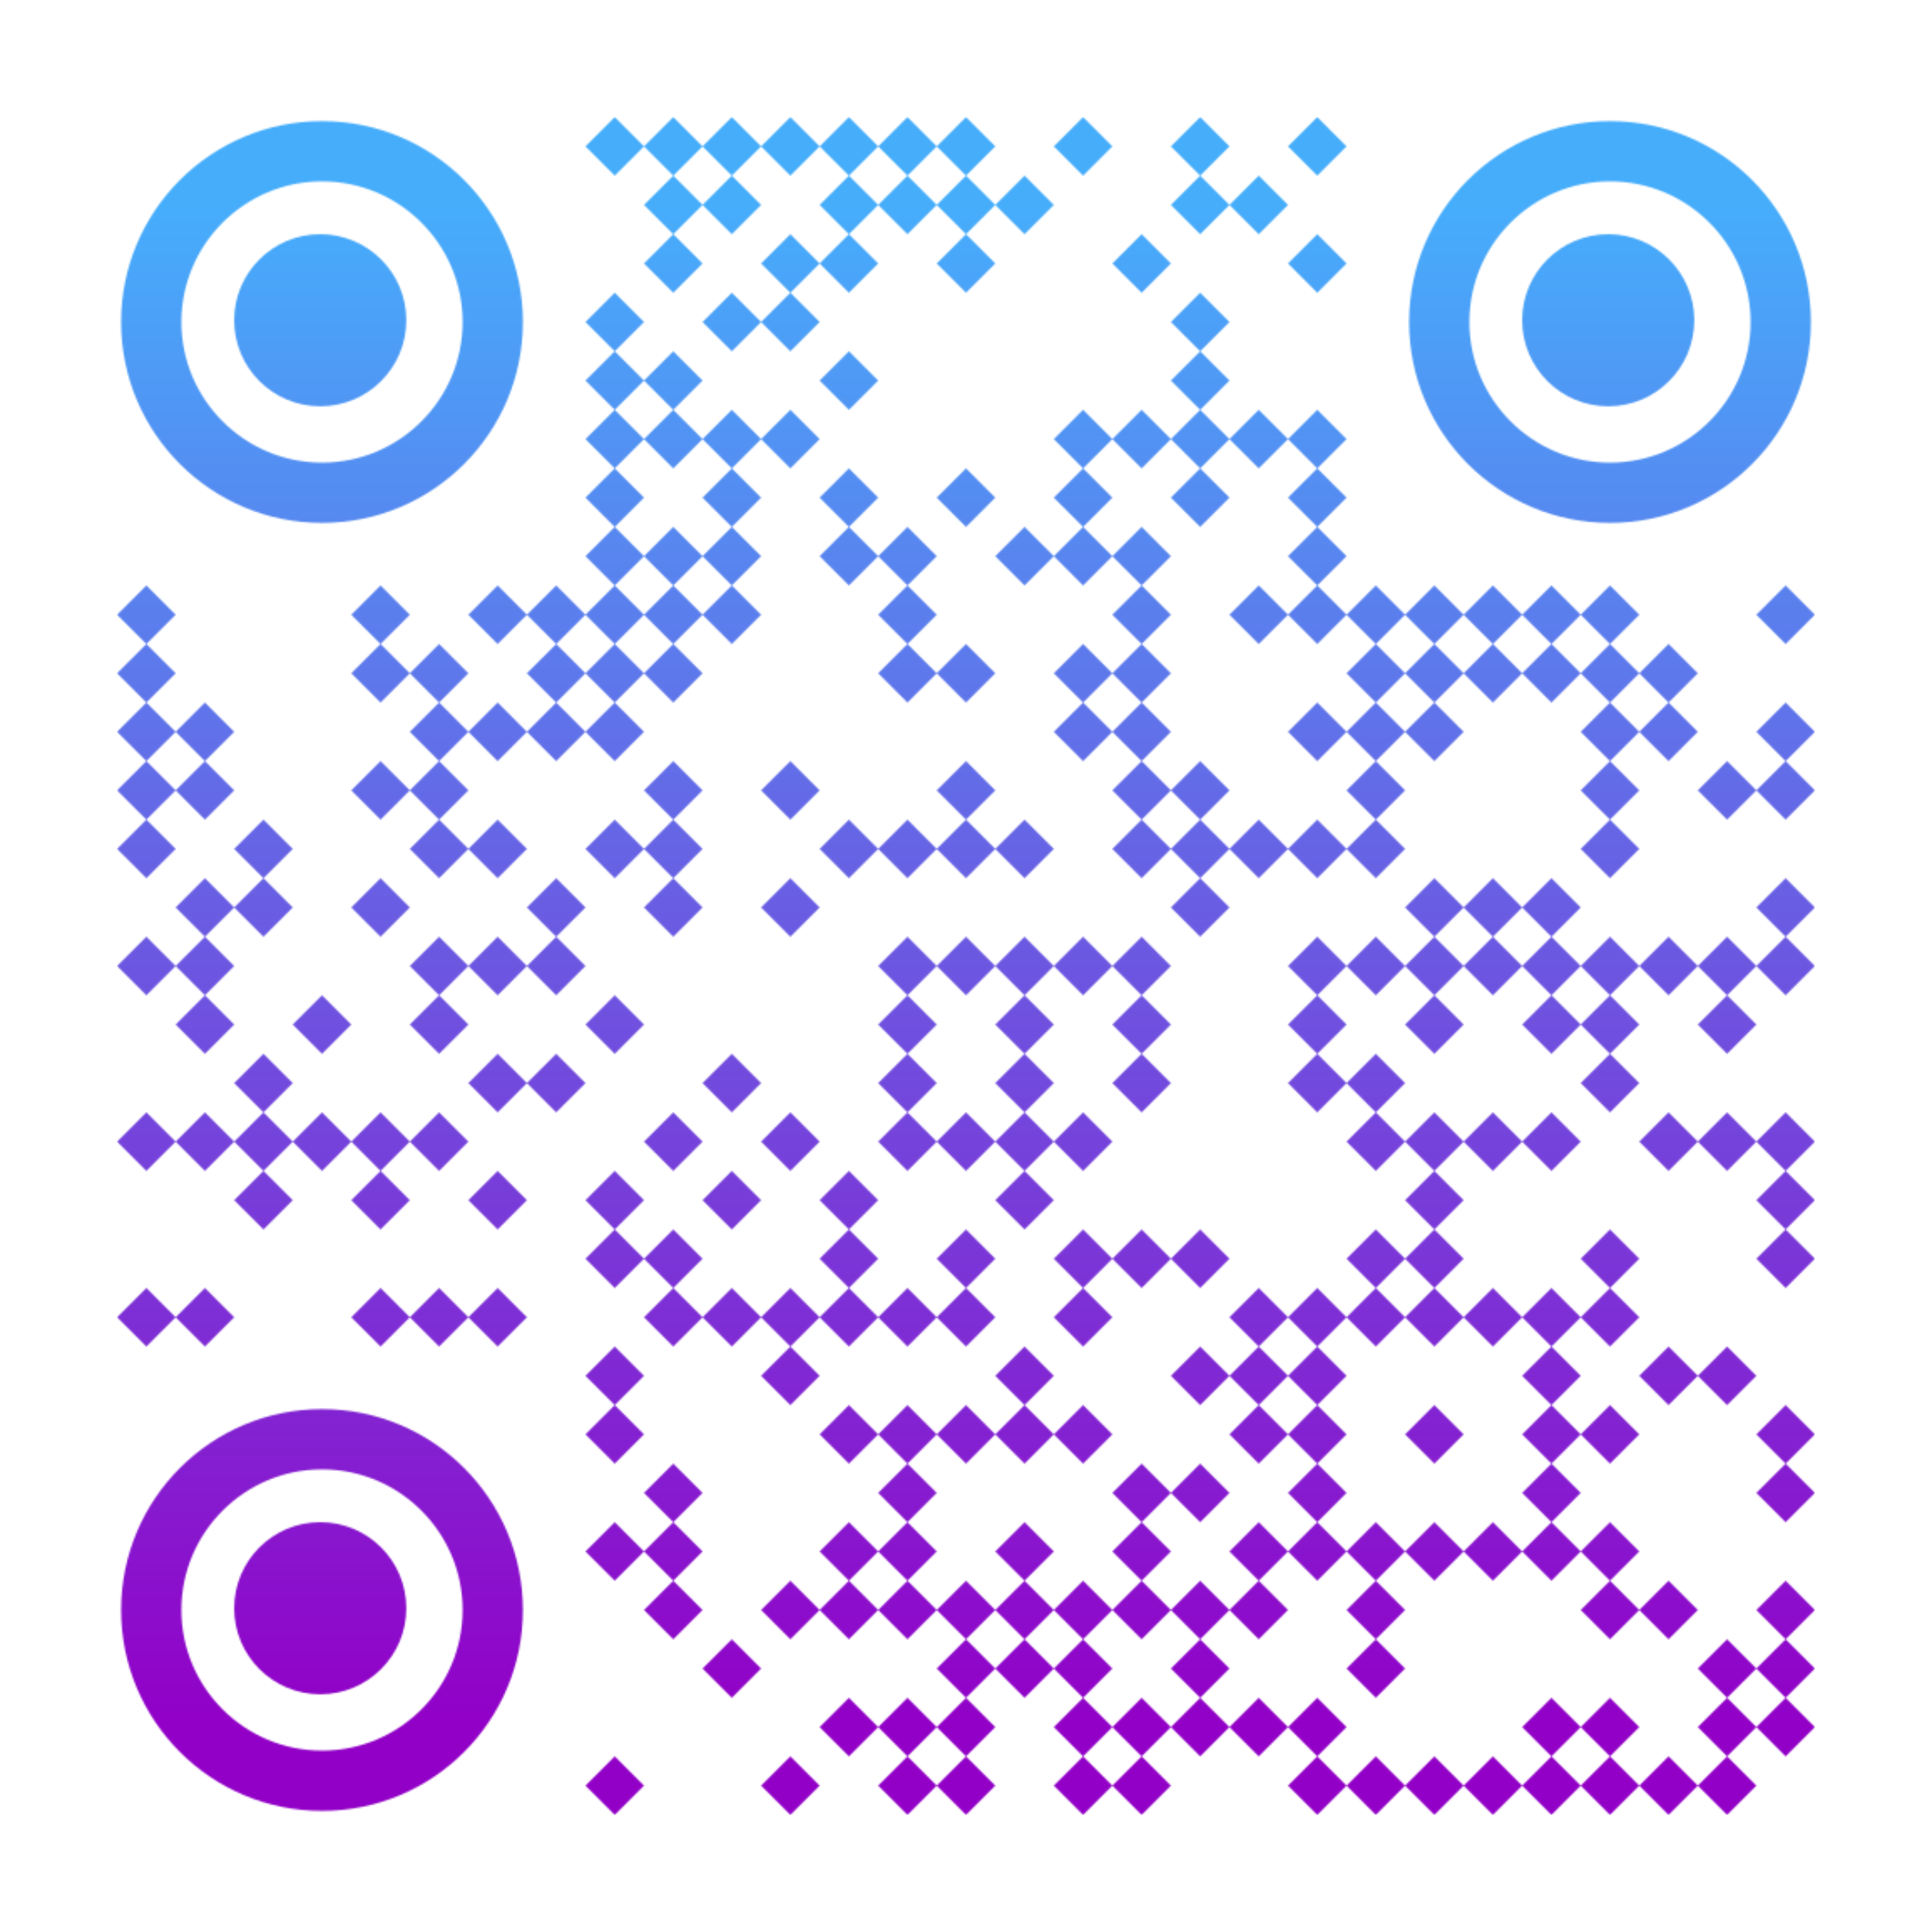 <?xml version="1.0" encoding="utf-8"?>
<!DOCTYPE svg PUBLIC "-//W3C//DTD SVG 1.1//EN" "http://www.w3.org/Graphics/SVG/1.1/DTD/svg11.dtd">
<svg version="1.1" id="Layer_1" xmlns="http://www.w3.org/2000/svg" xmlns:xlink="http://www.w3.org/1999/xlink" x="0px" y="0px"
width="1155px" height="1155px" viewBox="0 0 1155 1155" enable-background="new 0 0 1155 1155" xml:space="preserve">
<rect x="0" y="0" width="1155" height="1155" fill="rgb(255,255,255)" /><g transform="translate(70,70)"><g><defs>
    <linearGradient gradientTransform="rotate(90)" id="grad">
    <stop offset="5%" stop-color="rgb(70,173,251)" />
    <stop offset="95%" stop-color="rgb(146,0,199)" />
    </linearGradient>
<mask id="gmask"><g>
<g transform="translate(280,0) scale(0.35,0.35)"><g transform="" style="fill: rgb(255, 255, 255);">
<polygon points="0,50 50,100 100,50 50,0"/>
</g></g><g transform="translate(315,0) scale(0.35,0.35)"><g transform="" style="fill: rgb(255, 255, 255);">
<polygon points="0,50 50,100 100,50 50,0"/>
</g></g><g transform="translate(350,0) scale(0.35,0.35)"><g transform="" style="fill: rgb(255, 255, 255);">
<polygon points="0,50 50,100 100,50 50,0"/>
</g></g><g transform="translate(385,0) scale(0.35,0.35)"><g transform="" style="fill: rgb(255, 255, 255);">
<polygon points="0,50 50,100 100,50 50,0"/>
</g></g><g transform="translate(420,0) scale(0.35,0.35)"><g transform="" style="fill: rgb(255, 255, 255);">
<polygon points="0,50 50,100 100,50 50,0"/>
</g></g><g transform="translate(455,0) scale(0.35,0.35)"><g transform="" style="fill: rgb(255, 255, 255);">
<polygon points="0,50 50,100 100,50 50,0"/>
</g></g><g transform="translate(490,0) scale(0.35,0.35)"><g transform="" style="fill: rgb(255, 255, 255);">
<polygon points="0,50 50,100 100,50 50,0"/>
</g></g><g transform="translate(560,0) scale(0.35,0.35)"><g transform="" style="fill: rgb(255, 255, 255);">
<polygon points="0,50 50,100 100,50 50,0"/>
</g></g><g transform="translate(630,0) scale(0.35,0.35)"><g transform="" style="fill: rgb(255, 255, 255);">
<polygon points="0,50 50,100 100,50 50,0"/>
</g></g><g transform="translate(700,0) scale(0.35,0.35)"><g transform="" style="fill: rgb(255, 255, 255);">
<polygon points="0,50 50,100 100,50 50,0"/>
</g></g><g transform="translate(315,35) scale(0.35,0.35)"><g transform="" style="fill: rgb(255, 255, 255);">
<polygon points="0,50 50,100 100,50 50,0"/>
</g></g><g transform="translate(350,35) scale(0.35,0.35)"><g transform="" style="fill: rgb(255, 255, 255);">
<polygon points="0,50 50,100 100,50 50,0"/>
</g></g><g transform="translate(420,35) scale(0.35,0.35)"><g transform="" style="fill: rgb(255, 255, 255);">
<polygon points="0,50 50,100 100,50 50,0"/>
</g></g><g transform="translate(455,35) scale(0.35,0.35)"><g transform="" style="fill: rgb(255, 255, 255);">
<polygon points="0,50 50,100 100,50 50,0"/>
</g></g><g transform="translate(490,35) scale(0.35,0.35)"><g transform="" style="fill: rgb(255, 255, 255);">
<polygon points="0,50 50,100 100,50 50,0"/>
</g></g><g transform="translate(525,35) scale(0.35,0.35)"><g transform="" style="fill: rgb(255, 255, 255);">
<polygon points="0,50 50,100 100,50 50,0"/>
</g></g><g transform="translate(630,35) scale(0.35,0.35)"><g transform="" style="fill: rgb(255, 255, 255);">
<polygon points="0,50 50,100 100,50 50,0"/>
</g></g><g transform="translate(665,35) scale(0.35,0.35)"><g transform="" style="fill: rgb(255, 255, 255);">
<polygon points="0,50 50,100 100,50 50,0"/>
</g></g><g transform="translate(315,70) scale(0.35,0.35)"><g transform="" style="fill: rgb(255, 255, 255);">
<polygon points="0,50 50,100 100,50 50,0"/>
</g></g><g transform="translate(385,70) scale(0.35,0.35)"><g transform="" style="fill: rgb(255, 255, 255);">
<polygon points="0,50 50,100 100,50 50,0"/>
</g></g><g transform="translate(420,70) scale(0.35,0.35)"><g transform="" style="fill: rgb(255, 255, 255);">
<polygon points="0,50 50,100 100,50 50,0"/>
</g></g><g transform="translate(490,70) scale(0.35,0.35)"><g transform="" style="fill: rgb(255, 255, 255);">
<polygon points="0,50 50,100 100,50 50,0"/>
</g></g><g transform="translate(595,70) scale(0.35,0.35)"><g transform="" style="fill: rgb(255, 255, 255);">
<polygon points="0,50 50,100 100,50 50,0"/>
</g></g><g transform="translate(700,70) scale(0.35,0.35)"><g transform="" style="fill: rgb(255, 255, 255);">
<polygon points="0,50 50,100 100,50 50,0"/>
</g></g><g transform="translate(280,105) scale(0.35,0.35)"><g transform="" style="fill: rgb(255, 255, 255);">
<polygon points="0,50 50,100 100,50 50,0"/>
</g></g><g transform="translate(350,105) scale(0.35,0.35)"><g transform="" style="fill: rgb(255, 255, 255);">
<polygon points="0,50 50,100 100,50 50,0"/>
</g></g><g transform="translate(385,105) scale(0.35,0.35)"><g transform="" style="fill: rgb(255, 255, 255);">
<polygon points="0,50 50,100 100,50 50,0"/>
</g></g><g transform="translate(630,105) scale(0.35,0.35)"><g transform="" style="fill: rgb(255, 255, 255);">
<polygon points="0,50 50,100 100,50 50,0"/>
</g></g><g transform="translate(280,140) scale(0.35,0.35)"><g transform="" style="fill: rgb(255, 255, 255);">
<polygon points="0,50 50,100 100,50 50,0"/>
</g></g><g transform="translate(315,140) scale(0.35,0.35)"><g transform="" style="fill: rgb(255, 255, 255);">
<polygon points="0,50 50,100 100,50 50,0"/>
</g></g><g transform="translate(420,140) scale(0.35,0.35)"><g transform="" style="fill: rgb(255, 255, 255);">
<polygon points="0,50 50,100 100,50 50,0"/>
</g></g><g transform="translate(630,140) scale(0.35,0.35)"><g transform="" style="fill: rgb(255, 255, 255);">
<polygon points="0,50 50,100 100,50 50,0"/>
</g></g><g transform="translate(280,175) scale(0.35,0.35)"><g transform="" style="fill: rgb(255, 255, 255);">
<polygon points="0,50 50,100 100,50 50,0"/>
</g></g><g transform="translate(315,175) scale(0.35,0.35)"><g transform="" style="fill: rgb(255, 255, 255);">
<polygon points="0,50 50,100 100,50 50,0"/>
</g></g><g transform="translate(350,175) scale(0.35,0.35)"><g transform="" style="fill: rgb(255, 255, 255);">
<polygon points="0,50 50,100 100,50 50,0"/>
</g></g><g transform="translate(385,175) scale(0.35,0.35)"><g transform="" style="fill: rgb(255, 255, 255);">
<polygon points="0,50 50,100 100,50 50,0"/>
</g></g><g transform="translate(560,175) scale(0.35,0.35)"><g transform="" style="fill: rgb(255, 255, 255);">
<polygon points="0,50 50,100 100,50 50,0"/>
</g></g><g transform="translate(595,175) scale(0.35,0.35)"><g transform="" style="fill: rgb(255, 255, 255);">
<polygon points="0,50 50,100 100,50 50,0"/>
</g></g><g transform="translate(630,175) scale(0.35,0.35)"><g transform="" style="fill: rgb(255, 255, 255);">
<polygon points="0,50 50,100 100,50 50,0"/>
</g></g><g transform="translate(665,175) scale(0.35,0.35)"><g transform="" style="fill: rgb(255, 255, 255);">
<polygon points="0,50 50,100 100,50 50,0"/>
</g></g><g transform="translate(700,175) scale(0.35,0.35)"><g transform="" style="fill: rgb(255, 255, 255);">
<polygon points="0,50 50,100 100,50 50,0"/>
</g></g><g transform="translate(280,210) scale(0.35,0.35)"><g transform="" style="fill: rgb(255, 255, 255);">
<polygon points="0,50 50,100 100,50 50,0"/>
</g></g><g transform="translate(350,210) scale(0.35,0.35)"><g transform="" style="fill: rgb(255, 255, 255);">
<polygon points="0,50 50,100 100,50 50,0"/>
</g></g><g transform="translate(420,210) scale(0.35,0.35)"><g transform="" style="fill: rgb(255, 255, 255);">
<polygon points="0,50 50,100 100,50 50,0"/>
</g></g><g transform="translate(490,210) scale(0.35,0.35)"><g transform="" style="fill: rgb(255, 255, 255);">
<polygon points="0,50 50,100 100,50 50,0"/>
</g></g><g transform="translate(560,210) scale(0.35,0.35)"><g transform="" style="fill: rgb(255, 255, 255);">
<polygon points="0,50 50,100 100,50 50,0"/>
</g></g><g transform="translate(630,210) scale(0.35,0.35)"><g transform="" style="fill: rgb(255, 255, 255);">
<polygon points="0,50 50,100 100,50 50,0"/>
</g></g><g transform="translate(700,210) scale(0.35,0.35)"><g transform="" style="fill: rgb(255, 255, 255);">
<polygon points="0,50 50,100 100,50 50,0"/>
</g></g><g transform="translate(280,245) scale(0.35,0.35)"><g transform="" style="fill: rgb(255, 255, 255);">
<polygon points="0,50 50,100 100,50 50,0"/>
</g></g><g transform="translate(315,245) scale(0.35,0.35)"><g transform="" style="fill: rgb(255, 255, 255);">
<polygon points="0,50 50,100 100,50 50,0"/>
</g></g><g transform="translate(350,245) scale(0.35,0.35)"><g transform="" style="fill: rgb(255, 255, 255);">
<polygon points="0,50 50,100 100,50 50,0"/>
</g></g><g transform="translate(420,245) scale(0.35,0.35)"><g transform="" style="fill: rgb(255, 255, 255);">
<polygon points="0,50 50,100 100,50 50,0"/>
</g></g><g transform="translate(455,245) scale(0.35,0.35)"><g transform="" style="fill: rgb(255, 255, 255);">
<polygon points="0,50 50,100 100,50 50,0"/>
</g></g><g transform="translate(525,245) scale(0.35,0.35)"><g transform="" style="fill: rgb(255, 255, 255);">
<polygon points="0,50 50,100 100,50 50,0"/>
</g></g><g transform="translate(560,245) scale(0.35,0.35)"><g transform="" style="fill: rgb(255, 255, 255);">
<polygon points="0,50 50,100 100,50 50,0"/>
</g></g><g transform="translate(595,245) scale(0.35,0.35)"><g transform="" style="fill: rgb(255, 255, 255);">
<polygon points="0,50 50,100 100,50 50,0"/>
</g></g><g transform="translate(700,245) scale(0.35,0.35)"><g transform="" style="fill: rgb(255, 255, 255);">
<polygon points="0,50 50,100 100,50 50,0"/>
</g></g><g transform="translate(0,280) scale(0.35,0.35)"><g transform="" style="fill: rgb(255, 255, 255);">
<polygon points="0,50 50,100 100,50 50,0"/>
</g></g><g transform="translate(140,280) scale(0.35,0.35)"><g transform="" style="fill: rgb(255, 255, 255);">
<polygon points="0,50 50,100 100,50 50,0"/>
</g></g><g transform="translate(210,280) scale(0.35,0.35)"><g transform="" style="fill: rgb(255, 255, 255);">
<polygon points="0,50 50,100 100,50 50,0"/>
</g></g><g transform="translate(245,280) scale(0.35,0.35)"><g transform="" style="fill: rgb(255, 255, 255);">
<polygon points="0,50 50,100 100,50 50,0"/>
</g></g><g transform="translate(280,280) scale(0.35,0.35)"><g transform="" style="fill: rgb(255, 255, 255);">
<polygon points="0,50 50,100 100,50 50,0"/>
</g></g><g transform="translate(315,280) scale(0.35,0.35)"><g transform="" style="fill: rgb(255, 255, 255);">
<polygon points="0,50 50,100 100,50 50,0"/>
</g></g><g transform="translate(350,280) scale(0.35,0.35)"><g transform="" style="fill: rgb(255, 255, 255);">
<polygon points="0,50 50,100 100,50 50,0"/>
</g></g><g transform="translate(455,280) scale(0.35,0.35)"><g transform="" style="fill: rgb(255, 255, 255);">
<polygon points="0,50 50,100 100,50 50,0"/>
</g></g><g transform="translate(595,280) scale(0.35,0.35)"><g transform="" style="fill: rgb(255, 255, 255);">
<polygon points="0,50 50,100 100,50 50,0"/>
</g></g><g transform="translate(665,280) scale(0.35,0.35)"><g transform="" style="fill: rgb(255, 255, 255);">
<polygon points="0,50 50,100 100,50 50,0"/>
</g></g><g transform="translate(700,280) scale(0.35,0.35)"><g transform="" style="fill: rgb(255, 255, 255);">
<polygon points="0,50 50,100 100,50 50,0"/>
</g></g><g transform="translate(735,280) scale(0.35,0.35)"><g transform="" style="fill: rgb(255, 255, 255);">
<polygon points="0,50 50,100 100,50 50,0"/>
</g></g><g transform="translate(770,280) scale(0.35,0.35)"><g transform="" style="fill: rgb(255, 255, 255);">
<polygon points="0,50 50,100 100,50 50,0"/>
</g></g><g transform="translate(805,280) scale(0.35,0.35)"><g transform="" style="fill: rgb(255, 255, 255);">
<polygon points="0,50 50,100 100,50 50,0"/>
</g></g><g transform="translate(840,280) scale(0.35,0.35)"><g transform="" style="fill: rgb(255, 255, 255);">
<polygon points="0,50 50,100 100,50 50,0"/>
</g></g><g transform="translate(875,280) scale(0.35,0.35)"><g transform="" style="fill: rgb(255, 255, 255);">
<polygon points="0,50 50,100 100,50 50,0"/>
</g></g><g transform="translate(980,280) scale(0.35,0.35)"><g transform="" style="fill: rgb(255, 255, 255);">
<polygon points="0,50 50,100 100,50 50,0"/>
</g></g><g transform="translate(0,315) scale(0.35,0.35)"><g transform="" style="fill: rgb(255, 255, 255);">
<polygon points="0,50 50,100 100,50 50,0"/>
</g></g><g transform="translate(140,315) scale(0.35,0.35)"><g transform="" style="fill: rgb(255, 255, 255);">
<polygon points="0,50 50,100 100,50 50,0"/>
</g></g><g transform="translate(175,315) scale(0.35,0.35)"><g transform="" style="fill: rgb(255, 255, 255);">
<polygon points="0,50 50,100 100,50 50,0"/>
</g></g><g transform="translate(245,315) scale(0.35,0.35)"><g transform="" style="fill: rgb(255, 255, 255);">
<polygon points="0,50 50,100 100,50 50,0"/>
</g></g><g transform="translate(280,315) scale(0.35,0.35)"><g transform="" style="fill: rgb(255, 255, 255);">
<polygon points="0,50 50,100 100,50 50,0"/>
</g></g><g transform="translate(315,315) scale(0.35,0.35)"><g transform="" style="fill: rgb(255, 255, 255);">
<polygon points="0,50 50,100 100,50 50,0"/>
</g></g><g transform="translate(455,315) scale(0.35,0.35)"><g transform="" style="fill: rgb(255, 255, 255);">
<polygon points="0,50 50,100 100,50 50,0"/>
</g></g><g transform="translate(490,315) scale(0.35,0.35)"><g transform="" style="fill: rgb(255, 255, 255);">
<polygon points="0,50 50,100 100,50 50,0"/>
</g></g><g transform="translate(560,315) scale(0.35,0.35)"><g transform="" style="fill: rgb(255, 255, 255);">
<polygon points="0,50 50,100 100,50 50,0"/>
</g></g><g transform="translate(595,315) scale(0.35,0.35)"><g transform="" style="fill: rgb(255, 255, 255);">
<polygon points="0,50 50,100 100,50 50,0"/>
</g></g><g transform="translate(735,315) scale(0.35,0.35)"><g transform="" style="fill: rgb(255, 255, 255);">
<polygon points="0,50 50,100 100,50 50,0"/>
</g></g><g transform="translate(770,315) scale(0.35,0.35)"><g transform="" style="fill: rgb(255, 255, 255);">
<polygon points="0,50 50,100 100,50 50,0"/>
</g></g><g transform="translate(805,315) scale(0.35,0.35)"><g transform="" style="fill: rgb(255, 255, 255);">
<polygon points="0,50 50,100 100,50 50,0"/>
</g></g><g transform="translate(840,315) scale(0.35,0.35)"><g transform="" style="fill: rgb(255, 255, 255);">
<polygon points="0,50 50,100 100,50 50,0"/>
</g></g><g transform="translate(875,315) scale(0.35,0.35)"><g transform="" style="fill: rgb(255, 255, 255);">
<polygon points="0,50 50,100 100,50 50,0"/>
</g></g><g transform="translate(910,315) scale(0.35,0.35)"><g transform="" style="fill: rgb(255, 255, 255);">
<polygon points="0,50 50,100 100,50 50,0"/>
</g></g><g transform="translate(0,350) scale(0.35,0.35)"><g transform="" style="fill: rgb(255, 255, 255);">
<polygon points="0,50 50,100 100,50 50,0"/>
</g></g><g transform="translate(35,350) scale(0.35,0.35)"><g transform="" style="fill: rgb(255, 255, 255);">
<polygon points="0,50 50,100 100,50 50,0"/>
</g></g><g transform="translate(175,350) scale(0.35,0.35)"><g transform="" style="fill: rgb(255, 255, 255);">
<polygon points="0,50 50,100 100,50 50,0"/>
</g></g><g transform="translate(210,350) scale(0.35,0.35)"><g transform="" style="fill: rgb(255, 255, 255);">
<polygon points="0,50 50,100 100,50 50,0"/>
</g></g><g transform="translate(245,350) scale(0.35,0.35)"><g transform="" style="fill: rgb(255, 255, 255);">
<polygon points="0,50 50,100 100,50 50,0"/>
</g></g><g transform="translate(280,350) scale(0.35,0.35)"><g transform="" style="fill: rgb(255, 255, 255);">
<polygon points="0,50 50,100 100,50 50,0"/>
</g></g><g transform="translate(560,350) scale(0.35,0.35)"><g transform="" style="fill: rgb(255, 255, 255);">
<polygon points="0,50 50,100 100,50 50,0"/>
</g></g><g transform="translate(595,350) scale(0.35,0.35)"><g transform="" style="fill: rgb(255, 255, 255);">
<polygon points="0,50 50,100 100,50 50,0"/>
</g></g><g transform="translate(700,350) scale(0.35,0.35)"><g transform="" style="fill: rgb(255, 255, 255);">
<polygon points="0,50 50,100 100,50 50,0"/>
</g></g><g transform="translate(735,350) scale(0.35,0.35)"><g transform="" style="fill: rgb(255, 255, 255);">
<polygon points="0,50 50,100 100,50 50,0"/>
</g></g><g transform="translate(770,350) scale(0.35,0.35)"><g transform="" style="fill: rgb(255, 255, 255);">
<polygon points="0,50 50,100 100,50 50,0"/>
</g></g><g transform="translate(875,350) scale(0.35,0.35)"><g transform="" style="fill: rgb(255, 255, 255);">
<polygon points="0,50 50,100 100,50 50,0"/>
</g></g><g transform="translate(910,350) scale(0.35,0.35)"><g transform="" style="fill: rgb(255, 255, 255);">
<polygon points="0,50 50,100 100,50 50,0"/>
</g></g><g transform="translate(980,350) scale(0.35,0.35)"><g transform="" style="fill: rgb(255, 255, 255);">
<polygon points="0,50 50,100 100,50 50,0"/>
</g></g><g transform="translate(0,385) scale(0.35,0.35)"><g transform="" style="fill: rgb(255, 255, 255);">
<polygon points="0,50 50,100 100,50 50,0"/>
</g></g><g transform="translate(35,385) scale(0.35,0.35)"><g transform="" style="fill: rgb(255, 255, 255);">
<polygon points="0,50 50,100 100,50 50,0"/>
</g></g><g transform="translate(140,385) scale(0.35,0.35)"><g transform="" style="fill: rgb(255, 255, 255);">
<polygon points="0,50 50,100 100,50 50,0"/>
</g></g><g transform="translate(175,385) scale(0.35,0.35)"><g transform="" style="fill: rgb(255, 255, 255);">
<polygon points="0,50 50,100 100,50 50,0"/>
</g></g><g transform="translate(315,385) scale(0.35,0.35)"><g transform="" style="fill: rgb(255, 255, 255);">
<polygon points="0,50 50,100 100,50 50,0"/>
</g></g><g transform="translate(385,385) scale(0.35,0.35)"><g transform="" style="fill: rgb(255, 255, 255);">
<polygon points="0,50 50,100 100,50 50,0"/>
</g></g><g transform="translate(490,385) scale(0.35,0.35)"><g transform="" style="fill: rgb(255, 255, 255);">
<polygon points="0,50 50,100 100,50 50,0"/>
</g></g><g transform="translate(595,385) scale(0.35,0.35)"><g transform="" style="fill: rgb(255, 255, 255);">
<polygon points="0,50 50,100 100,50 50,0"/>
</g></g><g transform="translate(630,385) scale(0.35,0.35)"><g transform="" style="fill: rgb(255, 255, 255);">
<polygon points="0,50 50,100 100,50 50,0"/>
</g></g><g transform="translate(735,385) scale(0.35,0.35)"><g transform="" style="fill: rgb(255, 255, 255);">
<polygon points="0,50 50,100 100,50 50,0"/>
</g></g><g transform="translate(875,385) scale(0.35,0.35)"><g transform="" style="fill: rgb(255, 255, 255);">
<polygon points="0,50 50,100 100,50 50,0"/>
</g></g><g transform="translate(945,385) scale(0.35,0.35)"><g transform="" style="fill: rgb(255, 255, 255);">
<polygon points="0,50 50,100 100,50 50,0"/>
</g></g><g transform="translate(980,385) scale(0.35,0.35)"><g transform="" style="fill: rgb(255, 255, 255);">
<polygon points="0,50 50,100 100,50 50,0"/>
</g></g><g transform="translate(0,420) scale(0.35,0.35)"><g transform="" style="fill: rgb(255, 255, 255);">
<polygon points="0,50 50,100 100,50 50,0"/>
</g></g><g transform="translate(70,420) scale(0.35,0.35)"><g transform="" style="fill: rgb(255, 255, 255);">
<polygon points="0,50 50,100 100,50 50,0"/>
</g></g><g transform="translate(175,420) scale(0.35,0.35)"><g transform="" style="fill: rgb(255, 255, 255);">
<polygon points="0,50 50,100 100,50 50,0"/>
</g></g><g transform="translate(210,420) scale(0.35,0.35)"><g transform="" style="fill: rgb(255, 255, 255);">
<polygon points="0,50 50,100 100,50 50,0"/>
</g></g><g transform="translate(280,420) scale(0.35,0.35)"><g transform="" style="fill: rgb(255, 255, 255);">
<polygon points="0,50 50,100 100,50 50,0"/>
</g></g><g transform="translate(315,420) scale(0.35,0.35)"><g transform="" style="fill: rgb(255, 255, 255);">
<polygon points="0,50 50,100 100,50 50,0"/>
</g></g><g transform="translate(420,420) scale(0.35,0.35)"><g transform="" style="fill: rgb(255, 255, 255);">
<polygon points="0,50 50,100 100,50 50,0"/>
</g></g><g transform="translate(455,420) scale(0.35,0.35)"><g transform="" style="fill: rgb(255, 255, 255);">
<polygon points="0,50 50,100 100,50 50,0"/>
</g></g><g transform="translate(490,420) scale(0.35,0.35)"><g transform="" style="fill: rgb(255, 255, 255);">
<polygon points="0,50 50,100 100,50 50,0"/>
</g></g><g transform="translate(525,420) scale(0.35,0.35)"><g transform="" style="fill: rgb(255, 255, 255);">
<polygon points="0,50 50,100 100,50 50,0"/>
</g></g><g transform="translate(595,420) scale(0.35,0.35)"><g transform="" style="fill: rgb(255, 255, 255);">
<polygon points="0,50 50,100 100,50 50,0"/>
</g></g><g transform="translate(630,420) scale(0.35,0.35)"><g transform="" style="fill: rgb(255, 255, 255);">
<polygon points="0,50 50,100 100,50 50,0"/>
</g></g><g transform="translate(665,420) scale(0.35,0.35)"><g transform="" style="fill: rgb(255, 255, 255);">
<polygon points="0,50 50,100 100,50 50,0"/>
</g></g><g transform="translate(700,420) scale(0.35,0.35)"><g transform="" style="fill: rgb(255, 255, 255);">
<polygon points="0,50 50,100 100,50 50,0"/>
</g></g><g transform="translate(735,420) scale(0.35,0.35)"><g transform="" style="fill: rgb(255, 255, 255);">
<polygon points="0,50 50,100 100,50 50,0"/>
</g></g><g transform="translate(875,420) scale(0.35,0.35)"><g transform="" style="fill: rgb(255, 255, 255);">
<polygon points="0,50 50,100 100,50 50,0"/>
</g></g><g transform="translate(35,455) scale(0.35,0.35)"><g transform="" style="fill: rgb(255, 255, 255);">
<polygon points="0,50 50,100 100,50 50,0"/>
</g></g><g transform="translate(70,455) scale(0.35,0.35)"><g transform="" style="fill: rgb(255, 255, 255);">
<polygon points="0,50 50,100 100,50 50,0"/>
</g></g><g transform="translate(140,455) scale(0.35,0.35)"><g transform="" style="fill: rgb(255, 255, 255);">
<polygon points="0,50 50,100 100,50 50,0"/>
</g></g><g transform="translate(245,455) scale(0.35,0.35)"><g transform="" style="fill: rgb(255, 255, 255);">
<polygon points="0,50 50,100 100,50 50,0"/>
</g></g><g transform="translate(315,455) scale(0.35,0.35)"><g transform="" style="fill: rgb(255, 255, 255);">
<polygon points="0,50 50,100 100,50 50,0"/>
</g></g><g transform="translate(385,455) scale(0.35,0.35)"><g transform="" style="fill: rgb(255, 255, 255);">
<polygon points="0,50 50,100 100,50 50,0"/>
</g></g><g transform="translate(630,455) scale(0.35,0.35)"><g transform="" style="fill: rgb(255, 255, 255);">
<polygon points="0,50 50,100 100,50 50,0"/>
</g></g><g transform="translate(770,455) scale(0.35,0.35)"><g transform="" style="fill: rgb(255, 255, 255);">
<polygon points="0,50 50,100 100,50 50,0"/>
</g></g><g transform="translate(805,455) scale(0.35,0.35)"><g transform="" style="fill: rgb(255, 255, 255);">
<polygon points="0,50 50,100 100,50 50,0"/>
</g></g><g transform="translate(840,455) scale(0.35,0.35)"><g transform="" style="fill: rgb(255, 255, 255);">
<polygon points="0,50 50,100 100,50 50,0"/>
</g></g><g transform="translate(980,455) scale(0.35,0.35)"><g transform="" style="fill: rgb(255, 255, 255);">
<polygon points="0,50 50,100 100,50 50,0"/>
</g></g><g transform="translate(0,490) scale(0.35,0.35)"><g transform="" style="fill: rgb(255, 255, 255);">
<polygon points="0,50 50,100 100,50 50,0"/>
</g></g><g transform="translate(35,490) scale(0.35,0.35)"><g transform="" style="fill: rgb(255, 255, 255);">
<polygon points="0,50 50,100 100,50 50,0"/>
</g></g><g transform="translate(175,490) scale(0.35,0.35)"><g transform="" style="fill: rgb(255, 255, 255);">
<polygon points="0,50 50,100 100,50 50,0"/>
</g></g><g transform="translate(210,490) scale(0.35,0.35)"><g transform="" style="fill: rgb(255, 255, 255);">
<polygon points="0,50 50,100 100,50 50,0"/>
</g></g><g transform="translate(245,490) scale(0.35,0.35)"><g transform="" style="fill: rgb(255, 255, 255);">
<polygon points="0,50 50,100 100,50 50,0"/>
</g></g><g transform="translate(455,490) scale(0.35,0.35)"><g transform="" style="fill: rgb(255, 255, 255);">
<polygon points="0,50 50,100 100,50 50,0"/>
</g></g><g transform="translate(490,490) scale(0.35,0.35)"><g transform="" style="fill: rgb(255, 255, 255);">
<polygon points="0,50 50,100 100,50 50,0"/>
</g></g><g transform="translate(525,490) scale(0.35,0.35)"><g transform="" style="fill: rgb(255, 255, 255);">
<polygon points="0,50 50,100 100,50 50,0"/>
</g></g><g transform="translate(560,490) scale(0.35,0.35)"><g transform="" style="fill: rgb(255, 255, 255);">
<polygon points="0,50 50,100 100,50 50,0"/>
</g></g><g transform="translate(595,490) scale(0.35,0.35)"><g transform="" style="fill: rgb(255, 255, 255);">
<polygon points="0,50 50,100 100,50 50,0"/>
</g></g><g transform="translate(700,490) scale(0.35,0.35)"><g transform="" style="fill: rgb(255, 255, 255);">
<polygon points="0,50 50,100 100,50 50,0"/>
</g></g><g transform="translate(735,490) scale(0.35,0.35)"><g transform="" style="fill: rgb(255, 255, 255);">
<polygon points="0,50 50,100 100,50 50,0"/>
</g></g><g transform="translate(770,490) scale(0.35,0.35)"><g transform="" style="fill: rgb(255, 255, 255);">
<polygon points="0,50 50,100 100,50 50,0"/>
</g></g><g transform="translate(805,490) scale(0.35,0.35)"><g transform="" style="fill: rgb(255, 255, 255);">
<polygon points="0,50 50,100 100,50 50,0"/>
</g></g><g transform="translate(840,490) scale(0.35,0.35)"><g transform="" style="fill: rgb(255, 255, 255);">
<polygon points="0,50 50,100 100,50 50,0"/>
</g></g><g transform="translate(875,490) scale(0.35,0.35)"><g transform="" style="fill: rgb(255, 255, 255);">
<polygon points="0,50 50,100 100,50 50,0"/>
</g></g><g transform="translate(910,490) scale(0.35,0.35)"><g transform="" style="fill: rgb(255, 255, 255);">
<polygon points="0,50 50,100 100,50 50,0"/>
</g></g><g transform="translate(945,490) scale(0.35,0.35)"><g transform="" style="fill: rgb(255, 255, 255);">
<polygon points="0,50 50,100 100,50 50,0"/>
</g></g><g transform="translate(980,490) scale(0.35,0.35)"><g transform="" style="fill: rgb(255, 255, 255);">
<polygon points="0,50 50,100 100,50 50,0"/>
</g></g><g transform="translate(35,525) scale(0.35,0.35)"><g transform="" style="fill: rgb(255, 255, 255);">
<polygon points="0,50 50,100 100,50 50,0"/>
</g></g><g transform="translate(105,525) scale(0.35,0.35)"><g transform="" style="fill: rgb(255, 255, 255);">
<polygon points="0,50 50,100 100,50 50,0"/>
</g></g><g transform="translate(175,525) scale(0.35,0.35)"><g transform="" style="fill: rgb(255, 255, 255);">
<polygon points="0,50 50,100 100,50 50,0"/>
</g></g><g transform="translate(280,525) scale(0.35,0.35)"><g transform="" style="fill: rgb(255, 255, 255);">
<polygon points="0,50 50,100 100,50 50,0"/>
</g></g><g transform="translate(455,525) scale(0.35,0.35)"><g transform="" style="fill: rgb(255, 255, 255);">
<polygon points="0,50 50,100 100,50 50,0"/>
</g></g><g transform="translate(525,525) scale(0.35,0.35)"><g transform="" style="fill: rgb(255, 255, 255);">
<polygon points="0,50 50,100 100,50 50,0"/>
</g></g><g transform="translate(595,525) scale(0.35,0.35)"><g transform="" style="fill: rgb(255, 255, 255);">
<polygon points="0,50 50,100 100,50 50,0"/>
</g></g><g transform="translate(700,525) scale(0.35,0.35)"><g transform="" style="fill: rgb(255, 255, 255);">
<polygon points="0,50 50,100 100,50 50,0"/>
</g></g><g transform="translate(770,525) scale(0.35,0.35)"><g transform="" style="fill: rgb(255, 255, 255);">
<polygon points="0,50 50,100 100,50 50,0"/>
</g></g><g transform="translate(840,525) scale(0.35,0.35)"><g transform="" style="fill: rgb(255, 255, 255);">
<polygon points="0,50 50,100 100,50 50,0"/>
</g></g><g transform="translate(875,525) scale(0.35,0.35)"><g transform="" style="fill: rgb(255, 255, 255);">
<polygon points="0,50 50,100 100,50 50,0"/>
</g></g><g transform="translate(945,525) scale(0.35,0.35)"><g transform="" style="fill: rgb(255, 255, 255);">
<polygon points="0,50 50,100 100,50 50,0"/>
</g></g><g transform="translate(70,560) scale(0.35,0.35)"><g transform="" style="fill: rgb(255, 255, 255);">
<polygon points="0,50 50,100 100,50 50,0"/>
</g></g><g transform="translate(210,560) scale(0.35,0.35)"><g transform="" style="fill: rgb(255, 255, 255);">
<polygon points="0,50 50,100 100,50 50,0"/>
</g></g><g transform="translate(245,560) scale(0.35,0.35)"><g transform="" style="fill: rgb(255, 255, 255);">
<polygon points="0,50 50,100 100,50 50,0"/>
</g></g><g transform="translate(350,560) scale(0.35,0.35)"><g transform="" style="fill: rgb(255, 255, 255);">
<polygon points="0,50 50,100 100,50 50,0"/>
</g></g><g transform="translate(455,560) scale(0.35,0.35)"><g transform="" style="fill: rgb(255, 255, 255);">
<polygon points="0,50 50,100 100,50 50,0"/>
</g></g><g transform="translate(525,560) scale(0.35,0.35)"><g transform="" style="fill: rgb(255, 255, 255);">
<polygon points="0,50 50,100 100,50 50,0"/>
</g></g><g transform="translate(595,560) scale(0.35,0.35)"><g transform="" style="fill: rgb(255, 255, 255);">
<polygon points="0,50 50,100 100,50 50,0"/>
</g></g><g transform="translate(700,560) scale(0.35,0.35)"><g transform="" style="fill: rgb(255, 255, 255);">
<polygon points="0,50 50,100 100,50 50,0"/>
</g></g><g transform="translate(735,560) scale(0.35,0.35)"><g transform="" style="fill: rgb(255, 255, 255);">
<polygon points="0,50 50,100 100,50 50,0"/>
</g></g><g transform="translate(875,560) scale(0.35,0.35)"><g transform="" style="fill: rgb(255, 255, 255);">
<polygon points="0,50 50,100 100,50 50,0"/>
</g></g><g transform="translate(0,595) scale(0.35,0.35)"><g transform="" style="fill: rgb(255, 255, 255);">
<polygon points="0,50 50,100 100,50 50,0"/>
</g></g><g transform="translate(35,595) scale(0.35,0.35)"><g transform="" style="fill: rgb(255, 255, 255);">
<polygon points="0,50 50,100 100,50 50,0"/>
</g></g><g transform="translate(70,595) scale(0.35,0.35)"><g transform="" style="fill: rgb(255, 255, 255);">
<polygon points="0,50 50,100 100,50 50,0"/>
</g></g><g transform="translate(105,595) scale(0.35,0.35)"><g transform="" style="fill: rgb(255, 255, 255);">
<polygon points="0,50 50,100 100,50 50,0"/>
</g></g><g transform="translate(140,595) scale(0.35,0.35)"><g transform="" style="fill: rgb(255, 255, 255);">
<polygon points="0,50 50,100 100,50 50,0"/>
</g></g><g transform="translate(175,595) scale(0.35,0.35)"><g transform="" style="fill: rgb(255, 255, 255);">
<polygon points="0,50 50,100 100,50 50,0"/>
</g></g><g transform="translate(315,595) scale(0.35,0.35)"><g transform="" style="fill: rgb(255, 255, 255);">
<polygon points="0,50 50,100 100,50 50,0"/>
</g></g><g transform="translate(385,595) scale(0.35,0.35)"><g transform="" style="fill: rgb(255, 255, 255);">
<polygon points="0,50 50,100 100,50 50,0"/>
</g></g><g transform="translate(455,595) scale(0.35,0.35)"><g transform="" style="fill: rgb(255, 255, 255);">
<polygon points="0,50 50,100 100,50 50,0"/>
</g></g><g transform="translate(490,595) scale(0.35,0.35)"><g transform="" style="fill: rgb(255, 255, 255);">
<polygon points="0,50 50,100 100,50 50,0"/>
</g></g><g transform="translate(525,595) scale(0.35,0.35)"><g transform="" style="fill: rgb(255, 255, 255);">
<polygon points="0,50 50,100 100,50 50,0"/>
</g></g><g transform="translate(560,595) scale(0.35,0.35)"><g transform="" style="fill: rgb(255, 255, 255);">
<polygon points="0,50 50,100 100,50 50,0"/>
</g></g><g transform="translate(735,595) scale(0.35,0.35)"><g transform="" style="fill: rgb(255, 255, 255);">
<polygon points="0,50 50,100 100,50 50,0"/>
</g></g><g transform="translate(770,595) scale(0.35,0.35)"><g transform="" style="fill: rgb(255, 255, 255);">
<polygon points="0,50 50,100 100,50 50,0"/>
</g></g><g transform="translate(805,595) scale(0.35,0.35)"><g transform="" style="fill: rgb(255, 255, 255);">
<polygon points="0,50 50,100 100,50 50,0"/>
</g></g><g transform="translate(840,595) scale(0.35,0.35)"><g transform="" style="fill: rgb(255, 255, 255);">
<polygon points="0,50 50,100 100,50 50,0"/>
</g></g><g transform="translate(910,595) scale(0.35,0.35)"><g transform="" style="fill: rgb(255, 255, 255);">
<polygon points="0,50 50,100 100,50 50,0"/>
</g></g><g transform="translate(945,595) scale(0.35,0.35)"><g transform="" style="fill: rgb(255, 255, 255);">
<polygon points="0,50 50,100 100,50 50,0"/>
</g></g><g transform="translate(980,595) scale(0.35,0.35)"><g transform="" style="fill: rgb(255, 255, 255);">
<polygon points="0,50 50,100 100,50 50,0"/>
</g></g><g transform="translate(70,630) scale(0.35,0.35)"><g transform="" style="fill: rgb(255, 255, 255);">
<polygon points="0,50 50,100 100,50 50,0"/>
</g></g><g transform="translate(140,630) scale(0.35,0.35)"><g transform="" style="fill: rgb(255, 255, 255);">
<polygon points="0,50 50,100 100,50 50,0"/>
</g></g><g transform="translate(210,630) scale(0.35,0.35)"><g transform="" style="fill: rgb(255, 255, 255);">
<polygon points="0,50 50,100 100,50 50,0"/>
</g></g><g transform="translate(280,630) scale(0.35,0.35)"><g transform="" style="fill: rgb(255, 255, 255);">
<polygon points="0,50 50,100 100,50 50,0"/>
</g></g><g transform="translate(350,630) scale(0.35,0.35)"><g transform="" style="fill: rgb(255, 255, 255);">
<polygon points="0,50 50,100 100,50 50,0"/>
</g></g><g transform="translate(420,630) scale(0.35,0.35)"><g transform="" style="fill: rgb(255, 255, 255);">
<polygon points="0,50 50,100 100,50 50,0"/>
</g></g><g transform="translate(525,630) scale(0.35,0.35)"><g transform="" style="fill: rgb(255, 255, 255);">
<polygon points="0,50 50,100 100,50 50,0"/>
</g></g><g transform="translate(770,630) scale(0.35,0.35)"><g transform="" style="fill: rgb(255, 255, 255);">
<polygon points="0,50 50,100 100,50 50,0"/>
</g></g><g transform="translate(980,630) scale(0.35,0.35)"><g transform="" style="fill: rgb(255, 255, 255);">
<polygon points="0,50 50,100 100,50 50,0"/>
</g></g><g transform="translate(280,665) scale(0.35,0.35)"><g transform="" style="fill: rgb(255, 255, 255);">
<polygon points="0,50 50,100 100,50 50,0"/>
</g></g><g transform="translate(315,665) scale(0.35,0.35)"><g transform="" style="fill: rgb(255, 255, 255);">
<polygon points="0,50 50,100 100,50 50,0"/>
</g></g><g transform="translate(420,665) scale(0.35,0.35)"><g transform="" style="fill: rgb(255, 255, 255);">
<polygon points="0,50 50,100 100,50 50,0"/>
</g></g><g transform="translate(490,665) scale(0.35,0.35)"><g transform="" style="fill: rgb(255, 255, 255);">
<polygon points="0,50 50,100 100,50 50,0"/>
</g></g><g transform="translate(560,665) scale(0.35,0.35)"><g transform="" style="fill: rgb(255, 255, 255);">
<polygon points="0,50 50,100 100,50 50,0"/>
</g></g><g transform="translate(595,665) scale(0.35,0.35)"><g transform="" style="fill: rgb(255, 255, 255);">
<polygon points="0,50 50,100 100,50 50,0"/>
</g></g><g transform="translate(630,665) scale(0.35,0.35)"><g transform="" style="fill: rgb(255, 255, 255);">
<polygon points="0,50 50,100 100,50 50,0"/>
</g></g><g transform="translate(735,665) scale(0.35,0.35)"><g transform="" style="fill: rgb(255, 255, 255);">
<polygon points="0,50 50,100 100,50 50,0"/>
</g></g><g transform="translate(770,665) scale(0.35,0.35)"><g transform="" style="fill: rgb(255, 255, 255);">
<polygon points="0,50 50,100 100,50 50,0"/>
</g></g><g transform="translate(875,665) scale(0.35,0.35)"><g transform="" style="fill: rgb(255, 255, 255);">
<polygon points="0,50 50,100 100,50 50,0"/>
</g></g><g transform="translate(980,665) scale(0.35,0.35)"><g transform="" style="fill: rgb(255, 255, 255);">
<polygon points="0,50 50,100 100,50 50,0"/>
</g></g><g transform="translate(0,700) scale(0.35,0.35)"><g transform="" style="fill: rgb(255, 255, 255);">
<polygon points="0,50 50,100 100,50 50,0"/>
</g></g><g transform="translate(35,700) scale(0.35,0.35)"><g transform="" style="fill: rgb(255, 255, 255);">
<polygon points="0,50 50,100 100,50 50,0"/>
</g></g><g transform="translate(140,700) scale(0.35,0.35)"><g transform="" style="fill: rgb(255, 255, 255);">
<polygon points="0,50 50,100 100,50 50,0"/>
</g></g><g transform="translate(175,700) scale(0.35,0.35)"><g transform="" style="fill: rgb(255, 255, 255);">
<polygon points="0,50 50,100 100,50 50,0"/>
</g></g><g transform="translate(210,700) scale(0.35,0.35)"><g transform="" style="fill: rgb(255, 255, 255);">
<polygon points="0,50 50,100 100,50 50,0"/>
</g></g><g transform="translate(315,700) scale(0.35,0.35)"><g transform="" style="fill: rgb(255, 255, 255);">
<polygon points="0,50 50,100 100,50 50,0"/>
</g></g><g transform="translate(350,700) scale(0.35,0.35)"><g transform="" style="fill: rgb(255, 255, 255);">
<polygon points="0,50 50,100 100,50 50,0"/>
</g></g><g transform="translate(385,700) scale(0.35,0.35)"><g transform="" style="fill: rgb(255, 255, 255);">
<polygon points="0,50 50,100 100,50 50,0"/>
</g></g><g transform="translate(420,700) scale(0.35,0.35)"><g transform="" style="fill: rgb(255, 255, 255);">
<polygon points="0,50 50,100 100,50 50,0"/>
</g></g><g transform="translate(455,700) scale(0.35,0.35)"><g transform="" style="fill: rgb(255, 255, 255);">
<polygon points="0,50 50,100 100,50 50,0"/>
</g></g><g transform="translate(490,700) scale(0.35,0.35)"><g transform="" style="fill: rgb(255, 255, 255);">
<polygon points="0,50 50,100 100,50 50,0"/>
</g></g><g transform="translate(560,700) scale(0.35,0.35)"><g transform="" style="fill: rgb(255, 255, 255);">
<polygon points="0,50 50,100 100,50 50,0"/>
</g></g><g transform="translate(665,700) scale(0.35,0.35)"><g transform="" style="fill: rgb(255, 255, 255);">
<polygon points="0,50 50,100 100,50 50,0"/>
</g></g><g transform="translate(700,700) scale(0.35,0.35)"><g transform="" style="fill: rgb(255, 255, 255);">
<polygon points="0,50 50,100 100,50 50,0"/>
</g></g><g transform="translate(735,700) scale(0.35,0.35)"><g transform="" style="fill: rgb(255, 255, 255);">
<polygon points="0,50 50,100 100,50 50,0"/>
</g></g><g transform="translate(770,700) scale(0.35,0.35)"><g transform="" style="fill: rgb(255, 255, 255);">
<polygon points="0,50 50,100 100,50 50,0"/>
</g></g><g transform="translate(805,700) scale(0.35,0.35)"><g transform="" style="fill: rgb(255, 255, 255);">
<polygon points="0,50 50,100 100,50 50,0"/>
</g></g><g transform="translate(840,700) scale(0.35,0.35)"><g transform="" style="fill: rgb(255, 255, 255);">
<polygon points="0,50 50,100 100,50 50,0"/>
</g></g><g transform="translate(875,700) scale(0.35,0.35)"><g transform="" style="fill: rgb(255, 255, 255);">
<polygon points="0,50 50,100 100,50 50,0"/>
</g></g><g transform="translate(280,735) scale(0.35,0.35)"><g transform="" style="fill: rgb(255, 255, 255);">
<polygon points="0,50 50,100 100,50 50,0"/>
</g></g><g transform="translate(385,735) scale(0.35,0.35)"><g transform="" style="fill: rgb(255, 255, 255);">
<polygon points="0,50 50,100 100,50 50,0"/>
</g></g><g transform="translate(525,735) scale(0.35,0.35)"><g transform="" style="fill: rgb(255, 255, 255);">
<polygon points="0,50 50,100 100,50 50,0"/>
</g></g><g transform="translate(630,735) scale(0.35,0.35)"><g transform="" style="fill: rgb(255, 255, 255);">
<polygon points="0,50 50,100 100,50 50,0"/>
</g></g><g transform="translate(665,735) scale(0.35,0.35)"><g transform="" style="fill: rgb(255, 255, 255);">
<polygon points="0,50 50,100 100,50 50,0"/>
</g></g><g transform="translate(700,735) scale(0.35,0.35)"><g transform="" style="fill: rgb(255, 255, 255);">
<polygon points="0,50 50,100 100,50 50,0"/>
</g></g><g transform="translate(840,735) scale(0.35,0.35)"><g transform="" style="fill: rgb(255, 255, 255);">
<polygon points="0,50 50,100 100,50 50,0"/>
</g></g><g transform="translate(910,735) scale(0.35,0.35)"><g transform="" style="fill: rgb(255, 255, 255);">
<polygon points="0,50 50,100 100,50 50,0"/>
</g></g><g transform="translate(945,735) scale(0.35,0.35)"><g transform="" style="fill: rgb(255, 255, 255);">
<polygon points="0,50 50,100 100,50 50,0"/>
</g></g><g transform="translate(280,770) scale(0.35,0.35)"><g transform="" style="fill: rgb(255, 255, 255);">
<polygon points="0,50 50,100 100,50 50,0"/>
</g></g><g transform="translate(420,770) scale(0.35,0.35)"><g transform="" style="fill: rgb(255, 255, 255);">
<polygon points="0,50 50,100 100,50 50,0"/>
</g></g><g transform="translate(455,770) scale(0.35,0.35)"><g transform="" style="fill: rgb(255, 255, 255);">
<polygon points="0,50 50,100 100,50 50,0"/>
</g></g><g transform="translate(490,770) scale(0.35,0.35)"><g transform="" style="fill: rgb(255, 255, 255);">
<polygon points="0,50 50,100 100,50 50,0"/>
</g></g><g transform="translate(525,770) scale(0.35,0.35)"><g transform="" style="fill: rgb(255, 255, 255);">
<polygon points="0,50 50,100 100,50 50,0"/>
</g></g><g transform="translate(560,770) scale(0.35,0.35)"><g transform="" style="fill: rgb(255, 255, 255);">
<polygon points="0,50 50,100 100,50 50,0"/>
</g></g><g transform="translate(665,770) scale(0.35,0.35)"><g transform="" style="fill: rgb(255, 255, 255);">
<polygon points="0,50 50,100 100,50 50,0"/>
</g></g><g transform="translate(700,770) scale(0.35,0.35)"><g transform="" style="fill: rgb(255, 255, 255);">
<polygon points="0,50 50,100 100,50 50,0"/>
</g></g><g transform="translate(770,770) scale(0.35,0.35)"><g transform="" style="fill: rgb(255, 255, 255);">
<polygon points="0,50 50,100 100,50 50,0"/>
</g></g><g transform="translate(840,770) scale(0.35,0.35)"><g transform="" style="fill: rgb(255, 255, 255);">
<polygon points="0,50 50,100 100,50 50,0"/>
</g></g><g transform="translate(875,770) scale(0.35,0.35)"><g transform="" style="fill: rgb(255, 255, 255);">
<polygon points="0,50 50,100 100,50 50,0"/>
</g></g><g transform="translate(980,770) scale(0.35,0.35)"><g transform="" style="fill: rgb(255, 255, 255);">
<polygon points="0,50 50,100 100,50 50,0"/>
</g></g><g transform="translate(315,805) scale(0.35,0.35)"><g transform="" style="fill: rgb(255, 255, 255);">
<polygon points="0,50 50,100 100,50 50,0"/>
</g></g><g transform="translate(455,805) scale(0.35,0.35)"><g transform="" style="fill: rgb(255, 255, 255);">
<polygon points="0,50 50,100 100,50 50,0"/>
</g></g><g transform="translate(595,805) scale(0.35,0.35)"><g transform="" style="fill: rgb(255, 255, 255);">
<polygon points="0,50 50,100 100,50 50,0"/>
</g></g><g transform="translate(630,805) scale(0.35,0.35)"><g transform="" style="fill: rgb(255, 255, 255);">
<polygon points="0,50 50,100 100,50 50,0"/>
</g></g><g transform="translate(700,805) scale(0.35,0.35)"><g transform="" style="fill: rgb(255, 255, 255);">
<polygon points="0,50 50,100 100,50 50,0"/>
</g></g><g transform="translate(840,805) scale(0.35,0.35)"><g transform="" style="fill: rgb(255, 255, 255);">
<polygon points="0,50 50,100 100,50 50,0"/>
</g></g><g transform="translate(980,805) scale(0.35,0.35)"><g transform="" style="fill: rgb(255, 255, 255);">
<polygon points="0,50 50,100 100,50 50,0"/>
</g></g><g transform="translate(280,840) scale(0.35,0.35)"><g transform="" style="fill: rgb(255, 255, 255);">
<polygon points="0,50 50,100 100,50 50,0"/>
</g></g><g transform="translate(315,840) scale(0.35,0.35)"><g transform="" style="fill: rgb(255, 255, 255);">
<polygon points="0,50 50,100 100,50 50,0"/>
</g></g><g transform="translate(420,840) scale(0.35,0.35)"><g transform="" style="fill: rgb(255, 255, 255);">
<polygon points="0,50 50,100 100,50 50,0"/>
</g></g><g transform="translate(455,840) scale(0.35,0.35)"><g transform="" style="fill: rgb(255, 255, 255);">
<polygon points="0,50 50,100 100,50 50,0"/>
</g></g><g transform="translate(525,840) scale(0.35,0.35)"><g transform="" style="fill: rgb(255, 255, 255);">
<polygon points="0,50 50,100 100,50 50,0"/>
</g></g><g transform="translate(595,840) scale(0.35,0.35)"><g transform="" style="fill: rgb(255, 255, 255);">
<polygon points="0,50 50,100 100,50 50,0"/>
</g></g><g transform="translate(665,840) scale(0.35,0.35)"><g transform="" style="fill: rgb(255, 255, 255);">
<polygon points="0,50 50,100 100,50 50,0"/>
</g></g><g transform="translate(700,840) scale(0.35,0.35)"><g transform="" style="fill: rgb(255, 255, 255);">
<polygon points="0,50 50,100 100,50 50,0"/>
</g></g><g transform="translate(735,840) scale(0.35,0.35)"><g transform="" style="fill: rgb(255, 255, 255);">
<polygon points="0,50 50,100 100,50 50,0"/>
</g></g><g transform="translate(770,840) scale(0.35,0.35)"><g transform="" style="fill: rgb(255, 255, 255);">
<polygon points="0,50 50,100 100,50 50,0"/>
</g></g><g transform="translate(805,840) scale(0.35,0.35)"><g transform="" style="fill: rgb(255, 255, 255);">
<polygon points="0,50 50,100 100,50 50,0"/>
</g></g><g transform="translate(840,840) scale(0.35,0.35)"><g transform="" style="fill: rgb(255, 255, 255);">
<polygon points="0,50 50,100 100,50 50,0"/>
</g></g><g transform="translate(875,840) scale(0.35,0.35)"><g transform="" style="fill: rgb(255, 255, 255);">
<polygon points="0,50 50,100 100,50 50,0"/>
</g></g><g transform="translate(315,875) scale(0.35,0.35)"><g transform="" style="fill: rgb(255, 255, 255);">
<polygon points="0,50 50,100 100,50 50,0"/>
</g></g><g transform="translate(385,875) scale(0.35,0.35)"><g transform="" style="fill: rgb(255, 255, 255);">
<polygon points="0,50 50,100 100,50 50,0"/>
</g></g><g transform="translate(420,875) scale(0.35,0.35)"><g transform="" style="fill: rgb(255, 255, 255);">
<polygon points="0,50 50,100 100,50 50,0"/>
</g></g><g transform="translate(455,875) scale(0.35,0.35)"><g transform="" style="fill: rgb(255, 255, 255);">
<polygon points="0,50 50,100 100,50 50,0"/>
</g></g><g transform="translate(490,875) scale(0.35,0.35)"><g transform="" style="fill: rgb(255, 255, 255);">
<polygon points="0,50 50,100 100,50 50,0"/>
</g></g><g transform="translate(525,875) scale(0.35,0.35)"><g transform="" style="fill: rgb(255, 255, 255);">
<polygon points="0,50 50,100 100,50 50,0"/>
</g></g><g transform="translate(560,875) scale(0.35,0.35)"><g transform="" style="fill: rgb(255, 255, 255);">
<polygon points="0,50 50,100 100,50 50,0"/>
</g></g><g transform="translate(595,875) scale(0.35,0.35)"><g transform="" style="fill: rgb(255, 255, 255);">
<polygon points="0,50 50,100 100,50 50,0"/>
</g></g><g transform="translate(630,875) scale(0.35,0.35)"><g transform="" style="fill: rgb(255, 255, 255);">
<polygon points="0,50 50,100 100,50 50,0"/>
</g></g><g transform="translate(665,875) scale(0.35,0.35)"><g transform="" style="fill: rgb(255, 255, 255);">
<polygon points="0,50 50,100 100,50 50,0"/>
</g></g><g transform="translate(735,875) scale(0.35,0.35)"><g transform="" style="fill: rgb(255, 255, 255);">
<polygon points="0,50 50,100 100,50 50,0"/>
</g></g><g transform="translate(875,875) scale(0.35,0.35)"><g transform="" style="fill: rgb(255, 255, 255);">
<polygon points="0,50 50,100 100,50 50,0"/>
</g></g><g transform="translate(910,875) scale(0.35,0.35)"><g transform="" style="fill: rgb(255, 255, 255);">
<polygon points="0,50 50,100 100,50 50,0"/>
</g></g><g transform="translate(980,875) scale(0.35,0.35)"><g transform="" style="fill: rgb(255, 255, 255);">
<polygon points="0,50 50,100 100,50 50,0"/>
</g></g><g transform="translate(350,910) scale(0.35,0.35)"><g transform="" style="fill: rgb(255, 255, 255);">
<polygon points="0,50 50,100 100,50 50,0"/>
</g></g><g transform="translate(490,910) scale(0.35,0.35)"><g transform="" style="fill: rgb(255, 255, 255);">
<polygon points="0,50 50,100 100,50 50,0"/>
</g></g><g transform="translate(525,910) scale(0.35,0.35)"><g transform="" style="fill: rgb(255, 255, 255);">
<polygon points="0,50 50,100 100,50 50,0"/>
</g></g><g transform="translate(560,910) scale(0.35,0.35)"><g transform="" style="fill: rgb(255, 255, 255);">
<polygon points="0,50 50,100 100,50 50,0"/>
</g></g><g transform="translate(630,910) scale(0.35,0.35)"><g transform="" style="fill: rgb(255, 255, 255);">
<polygon points="0,50 50,100 100,50 50,0"/>
</g></g><g transform="translate(735,910) scale(0.35,0.35)"><g transform="" style="fill: rgb(255, 255, 255);">
<polygon points="0,50 50,100 100,50 50,0"/>
</g></g><g transform="translate(945,910) scale(0.35,0.35)"><g transform="" style="fill: rgb(255, 255, 255);">
<polygon points="0,50 50,100 100,50 50,0"/>
</g></g><g transform="translate(980,910) scale(0.35,0.35)"><g transform="" style="fill: rgb(255, 255, 255);">
<polygon points="0,50 50,100 100,50 50,0"/>
</g></g><g transform="translate(420,945) scale(0.35,0.35)"><g transform="" style="fill: rgb(255, 255, 255);">
<polygon points="0,50 50,100 100,50 50,0"/>
</g></g><g transform="translate(455,945) scale(0.35,0.35)"><g transform="" style="fill: rgb(255, 255, 255);">
<polygon points="0,50 50,100 100,50 50,0"/>
</g></g><g transform="translate(490,945) scale(0.35,0.35)"><g transform="" style="fill: rgb(255, 255, 255);">
<polygon points="0,50 50,100 100,50 50,0"/>
</g></g><g transform="translate(560,945) scale(0.35,0.35)"><g transform="" style="fill: rgb(255, 255, 255);">
<polygon points="0,50 50,100 100,50 50,0"/>
</g></g><g transform="translate(595,945) scale(0.35,0.35)"><g transform="" style="fill: rgb(255, 255, 255);">
<polygon points="0,50 50,100 100,50 50,0"/>
</g></g><g transform="translate(630,945) scale(0.35,0.35)"><g transform="" style="fill: rgb(255, 255, 255);">
<polygon points="0,50 50,100 100,50 50,0"/>
</g></g><g transform="translate(665,945) scale(0.35,0.35)"><g transform="" style="fill: rgb(255, 255, 255);">
<polygon points="0,50 50,100 100,50 50,0"/>
</g></g><g transform="translate(700,945) scale(0.35,0.35)"><g transform="" style="fill: rgb(255, 255, 255);">
<polygon points="0,50 50,100 100,50 50,0"/>
</g></g><g transform="translate(840,945) scale(0.35,0.35)"><g transform="" style="fill: rgb(255, 255, 255);">
<polygon points="0,50 50,100 100,50 50,0"/>
</g></g><g transform="translate(875,945) scale(0.35,0.35)"><g transform="" style="fill: rgb(255, 255, 255);">
<polygon points="0,50 50,100 100,50 50,0"/>
</g></g><g transform="translate(945,945) scale(0.35,0.35)"><g transform="" style="fill: rgb(255, 255, 255);">
<polygon points="0,50 50,100 100,50 50,0"/>
</g></g><g transform="translate(980,945) scale(0.35,0.35)"><g transform="" style="fill: rgb(255, 255, 255);">
<polygon points="0,50 50,100 100,50 50,0"/>
</g></g><g transform="translate(280,980) scale(0.35,0.35)"><g transform="" style="fill: rgb(255, 255, 255);">
<polygon points="0,50 50,100 100,50 50,0"/>
</g></g><g transform="translate(385,980) scale(0.35,0.35)"><g transform="" style="fill: rgb(255, 255, 255);">
<polygon points="0,50 50,100 100,50 50,0"/>
</g></g><g transform="translate(455,980) scale(0.35,0.35)"><g transform="" style="fill: rgb(255, 255, 255);">
<polygon points="0,50 50,100 100,50 50,0"/>
</g></g><g transform="translate(490,980) scale(0.35,0.35)"><g transform="" style="fill: rgb(255, 255, 255);">
<polygon points="0,50 50,100 100,50 50,0"/>
</g></g><g transform="translate(560,980) scale(0.35,0.35)"><g transform="" style="fill: rgb(255, 255, 255);">
<polygon points="0,50 50,100 100,50 50,0"/>
</g></g><g transform="translate(595,980) scale(0.35,0.35)"><g transform="" style="fill: rgb(255, 255, 255);">
<polygon points="0,50 50,100 100,50 50,0"/>
</g></g><g transform="translate(700,980) scale(0.35,0.35)"><g transform="" style="fill: rgb(255, 255, 255);">
<polygon points="0,50 50,100 100,50 50,0"/>
</g></g><g transform="translate(735,980) scale(0.35,0.35)"><g transform="" style="fill: rgb(255, 255, 255);">
<polygon points="0,50 50,100 100,50 50,0"/>
</g></g><g transform="translate(770,980) scale(0.35,0.35)"><g transform="" style="fill: rgb(255, 255, 255);">
<polygon points="0,50 50,100 100,50 50,0"/>
</g></g><g transform="translate(805,980) scale(0.35,0.35)"><g transform="" style="fill: rgb(255, 255, 255);">
<polygon points="0,50 50,100 100,50 50,0"/>
</g></g><g transform="translate(840,980) scale(0.35,0.35)"><g transform="" style="fill: rgb(255, 255, 255);">
<polygon points="0,50 50,100 100,50 50,0"/>
</g></g><g transform="translate(875,980) scale(0.35,0.35)"><g transform="" style="fill: rgb(255, 255, 255);">
<polygon points="0,50 50,100 100,50 50,0"/>
</g></g><g transform="translate(910,980) scale(0.35,0.35)"><g transform="" style="fill: rgb(255, 255, 255);">
<polygon points="0,50 50,100 100,50 50,0"/>
</g></g><g transform="translate(945,980) scale(0.35,0.35)"><g transform="" style="fill: rgb(255, 255, 255);">
<polygon points="0,50 50,100 100,50 50,0"/>
</g></g><g transform="translate(0,0) scale(2.402, 2.402)"><g transform="" style="fill: rgb(255, 255, 255);">
<g>
	<path style="fill:none;" d="M51,16c-19.299,0-35,15.701-35,35s15.701,35,35,35s35-15.701,35-35S70.299,16,51,16z"/>
	<path d="M51,1C23.387,1,1,23.387,1,51s22.387,50,50,50s50-22.387,50-50S78.613,1,51,1z M51,86c-19.299,0-35-15.701-35-35
		s15.701-35,35-35s35,15.701,35,35S70.299,86,51,86z"/>
</g>
</g></g><g transform="translate(770,0) scale(2.402, 2.402)"><g transform="" style="fill: rgb(255, 255, 255);">
<g>
	<path style="fill:none;" d="M51,16c-19.299,0-35,15.701-35,35s15.701,35,35,35s35-15.701,35-35S70.299,16,51,16z"/>
	<path d="M51,1C23.387,1,1,23.387,1,51s22.387,50,50,50s50-22.387,50-50S78.613,1,51,1z M51,86c-19.299,0-35-15.701-35-35
		s15.701-35,35-35s35,15.701,35,35S70.299,86,51,86z"/>
</g>
</g></g><g transform="translate(0,770) scale(2.402, 2.402)"><g transform="" style="fill: rgb(255, 255, 255);">
<g>
	<path style="fill:none;" d="M51,16c-19.299,0-35,15.701-35,35s15.701,35,35,35s35-15.701,35-35S70.299,16,51,16z"/>
	<path d="M51,1C23.387,1,1,23.387,1,51s22.387,50,50,50s50-22.387,50-50S78.613,1,51,1z M51,86c-19.299,0-35-15.701-35-35
		s15.701-35,35-35s35,15.701,35,35S70.299,86,51,86z"/>
</g>
</g></g><g transform="translate(70,70) scale(1.029, 1.029)"><g transform="" style="fill: rgb(255, 255, 255);">
<circle cx="50" cy="50" r="50"/>
</g></g><g transform="translate(840,70) scale(1.029, 1.029)"><g transform="" style="fill: rgb(255, 255, 255);">
<circle cx="50" cy="50" r="50"/>
</g></g><g transform="translate(70,840) scale(1.029, 1.029)"><g transform="" style="fill: rgb(255, 255, 255);">
<circle cx="50" cy="50" r="50"/>
</g></g></g></mask></defs></g><rect x="0" y="0" width="1015" height="1015" fill="url(#grad)" mask="url(#gmask)" /></g></svg>